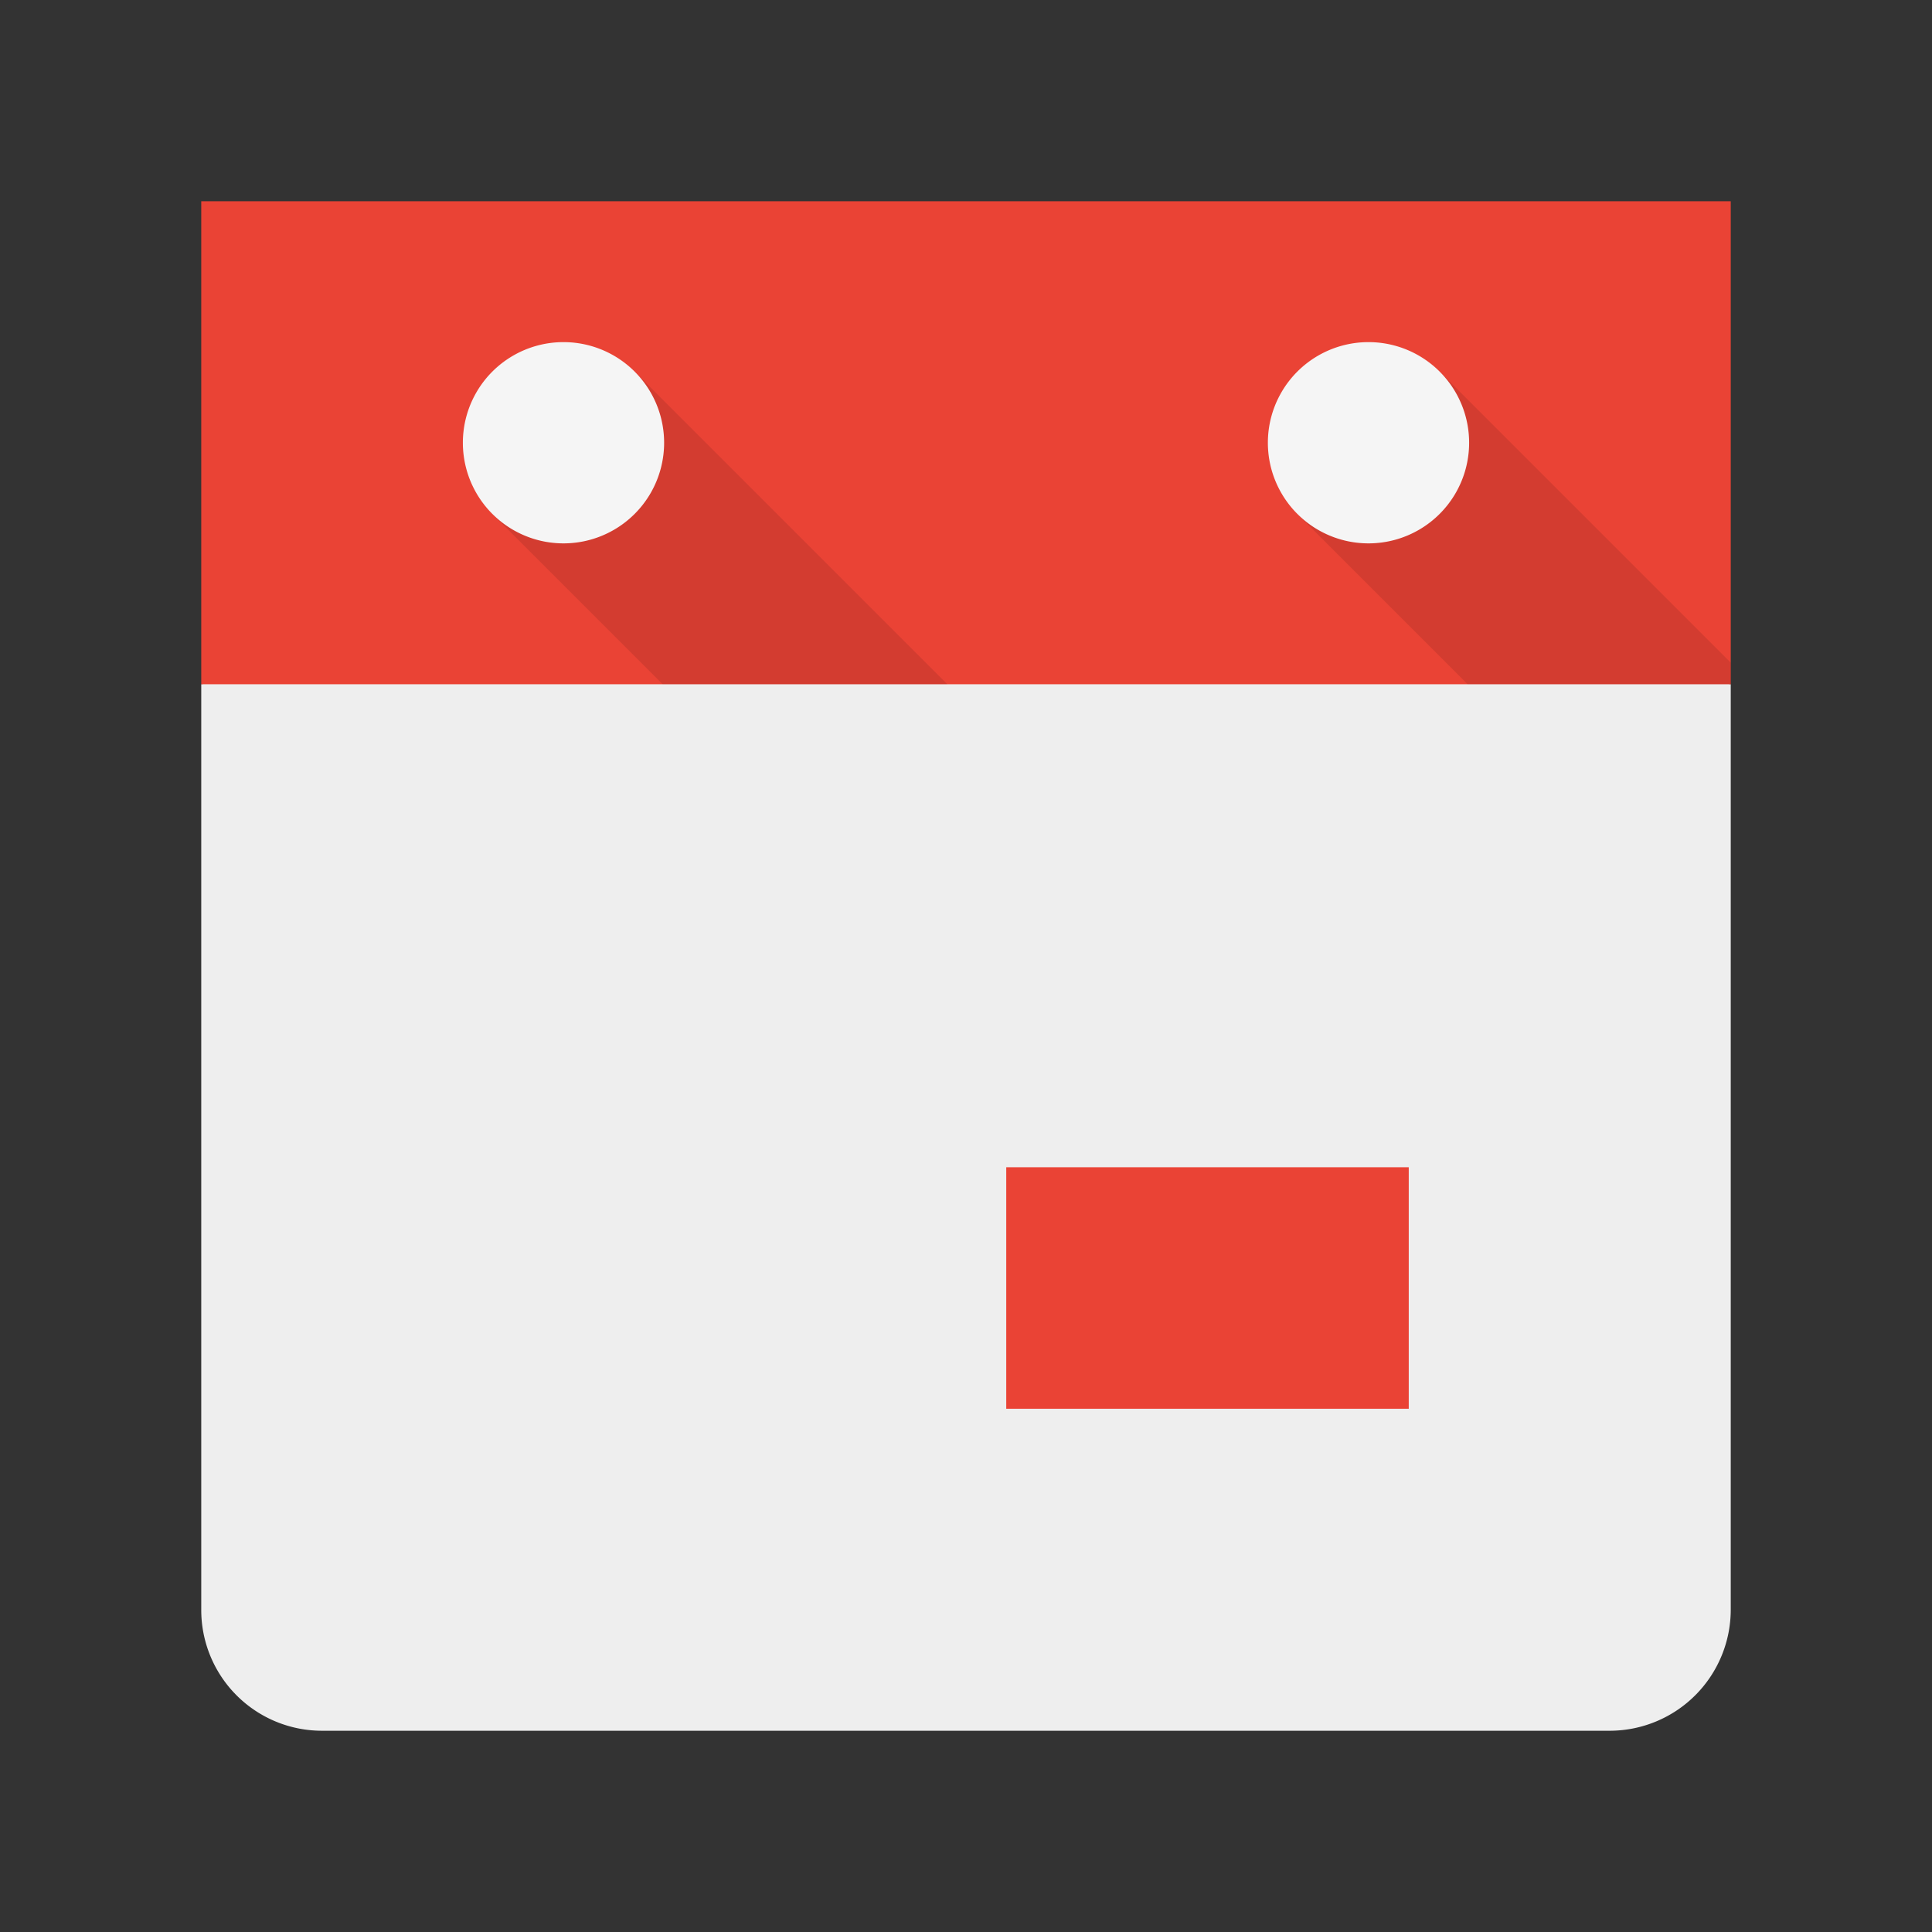 <svg viewBox="0 0 48 48" xmlns="http://www.w3.org/2000/svg"><rect x="0" y="0" width="48" height="48" fill="#333333" stroke="none"/><g fill="none" fill-rule="evenodd"><path d="M5 17l19-3 19 3v22.992A3.01 3.01 0 0 1 40.002 43H7.998A3 3 0 0 1 5 39.992V17z" fill="#EEE"/><path fill="#EA4335" d="M5 5h38v12H5z"/><path d="M36.464 17l-4.232-4.232 3.536-3.536L43 16.464V17h-6.536zm-20 0l-4.232-4.232 3.536-3.536L23.536 17h-7.072z" fill-opacity=".1" fill="#000"/><path d="M14 13.5a2.5 2.5 0 1 0 0-5 2.5 2.5 0 0 0 0 5zm20 0a2.5 2.5 0 1 0 0-5 2.5 2.5 0 0 0 0 5z" fill="#F5F5F5"/><path fill="#EA4335" d="M25 29h10v6H25z"/></g></svg>